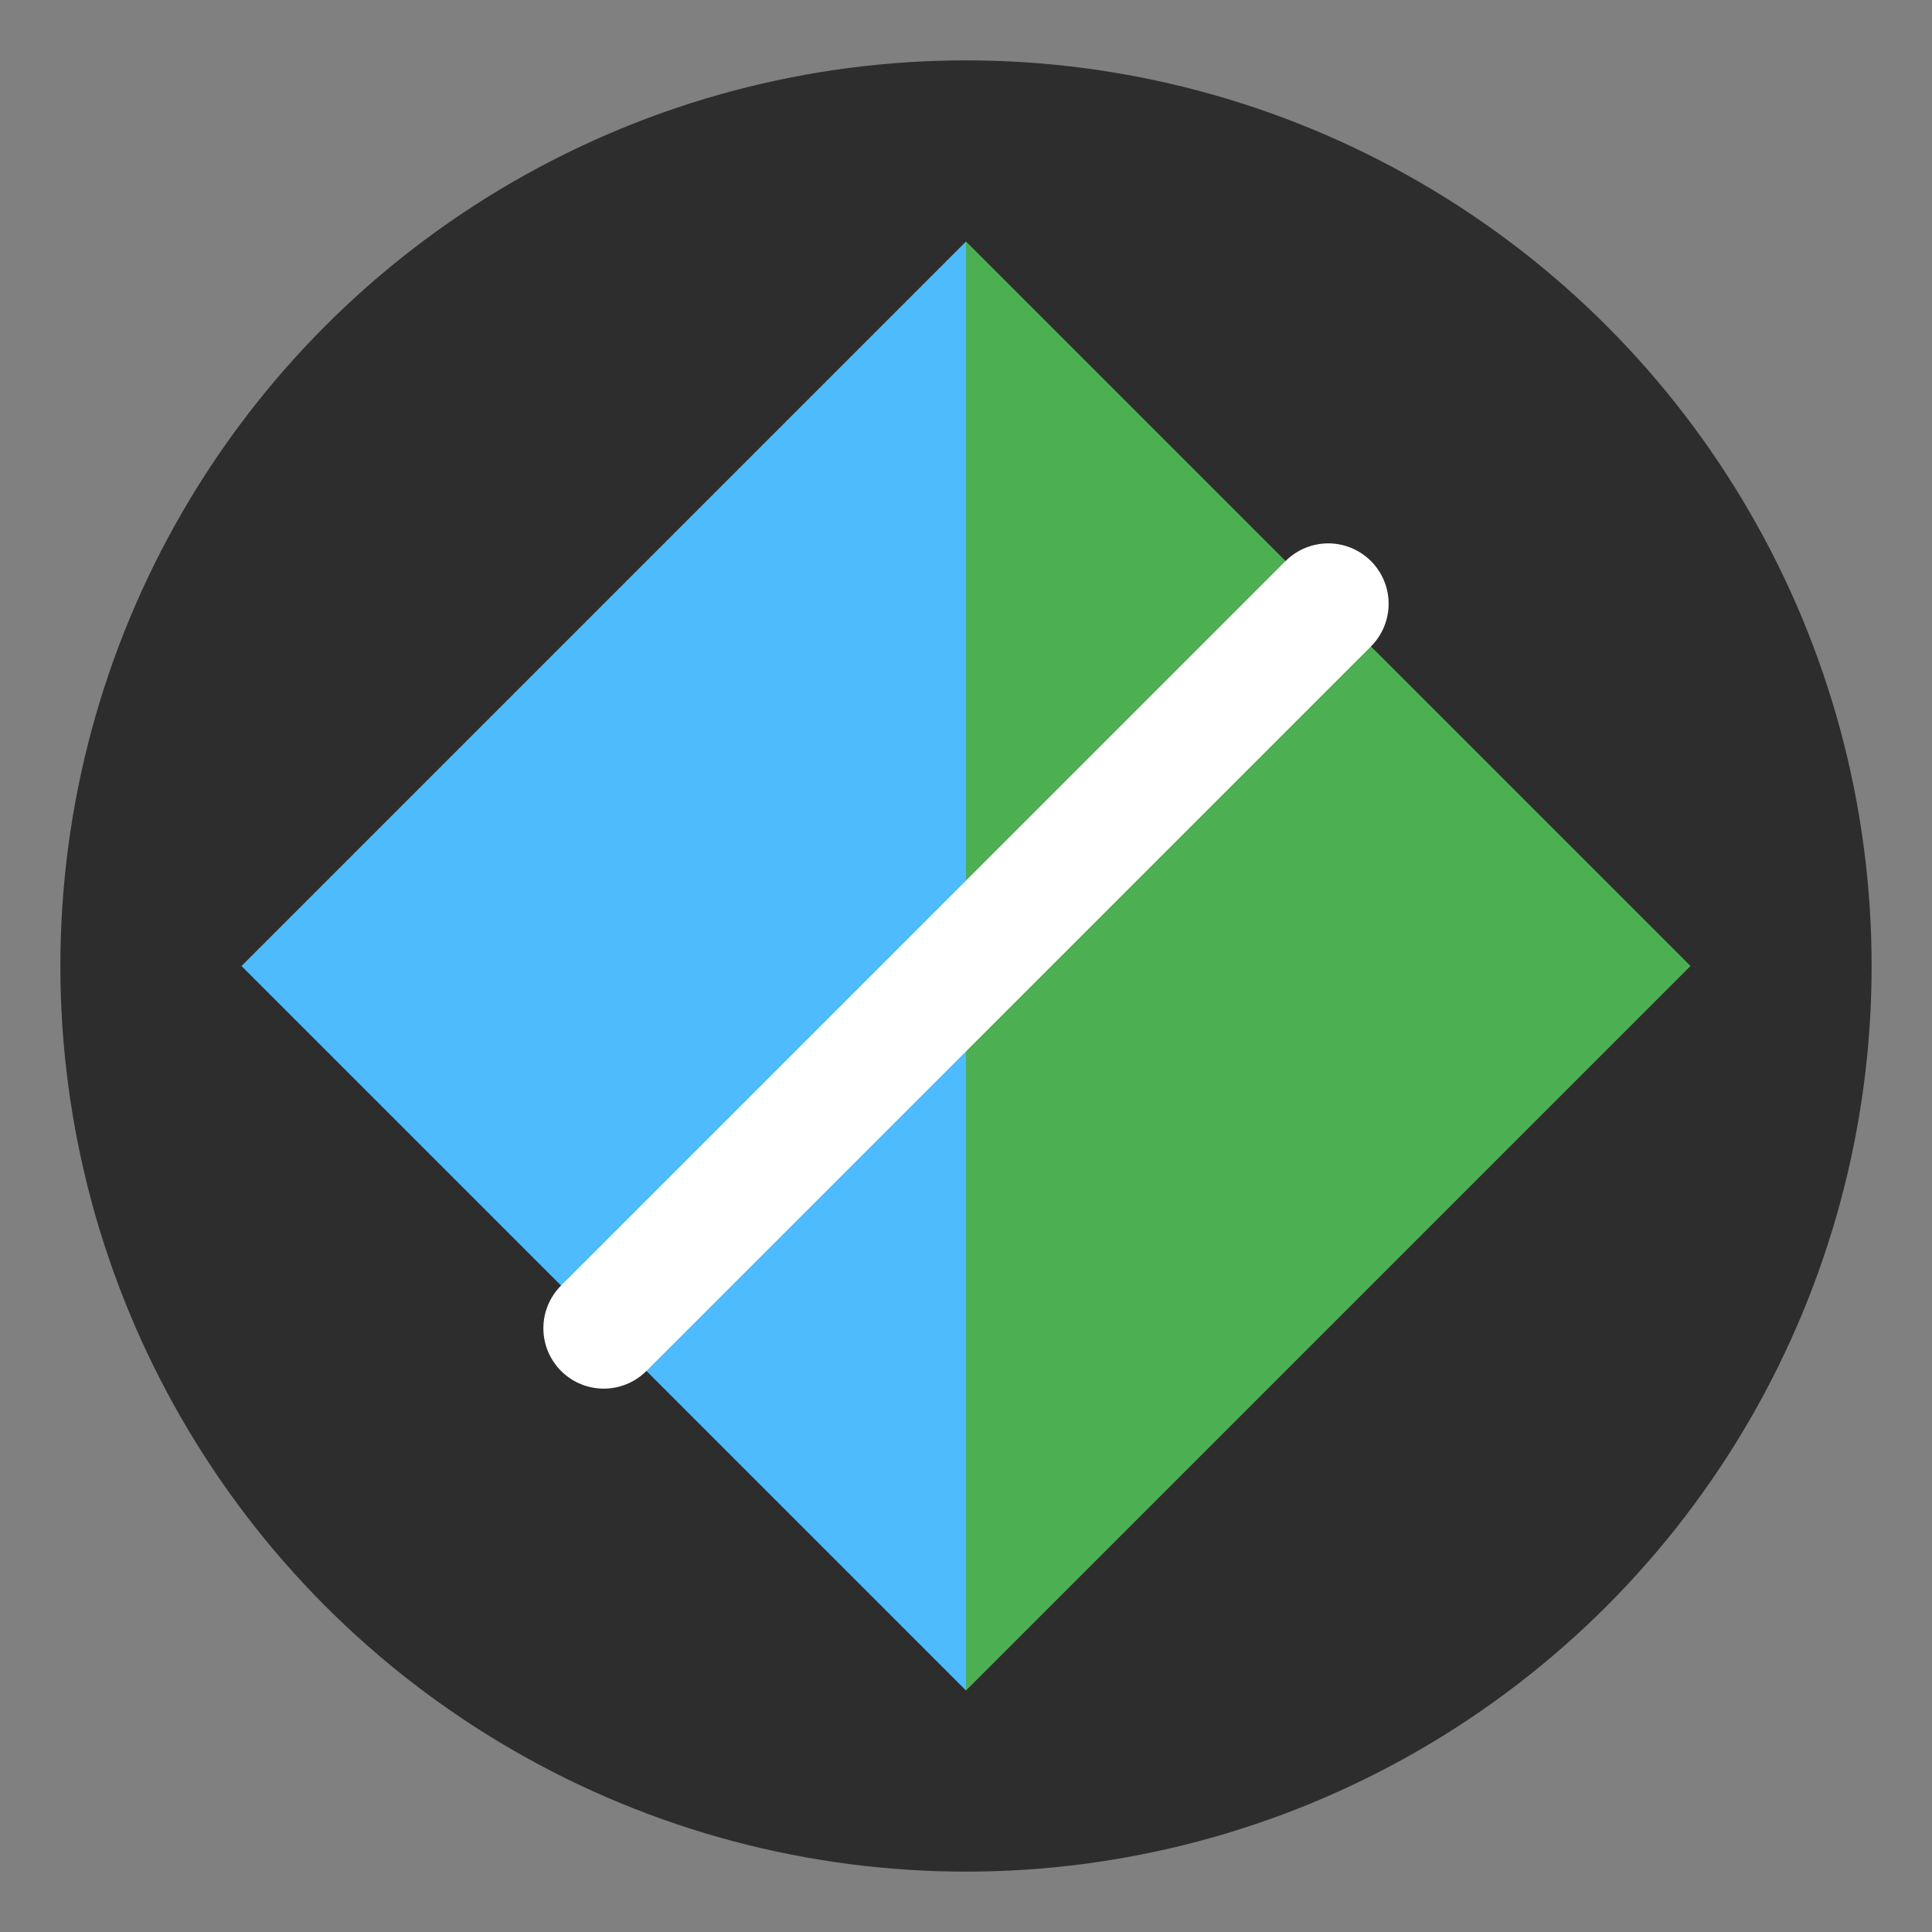 <svg width="32" height="32" viewBox="0 0 32 32" xmlns="http://www.w3.org/2000/svg">
  <rect x="0" y="0" width="32" height="32" fill="#808080" stroke="none"/>
  <!-- Dark circular background -->
  <circle cx="16" cy="16" r="15" fill="#2d2d2d"/>

  <!-- Low-poly half-globe -->
  <polygon points="16,4 4,16 16,28" fill="#4DBBFC"/>   <!-- ocean -->
  <polygon points="16,4 16,28 28,16" fill="#4CAF52"/>  <!-- land -->

  <!-- Slash -->
  <line x1="10" y1="22" x2="22" y2="10"
        stroke="#fff" stroke-width="2" stroke-linecap="round"/>
</svg>

